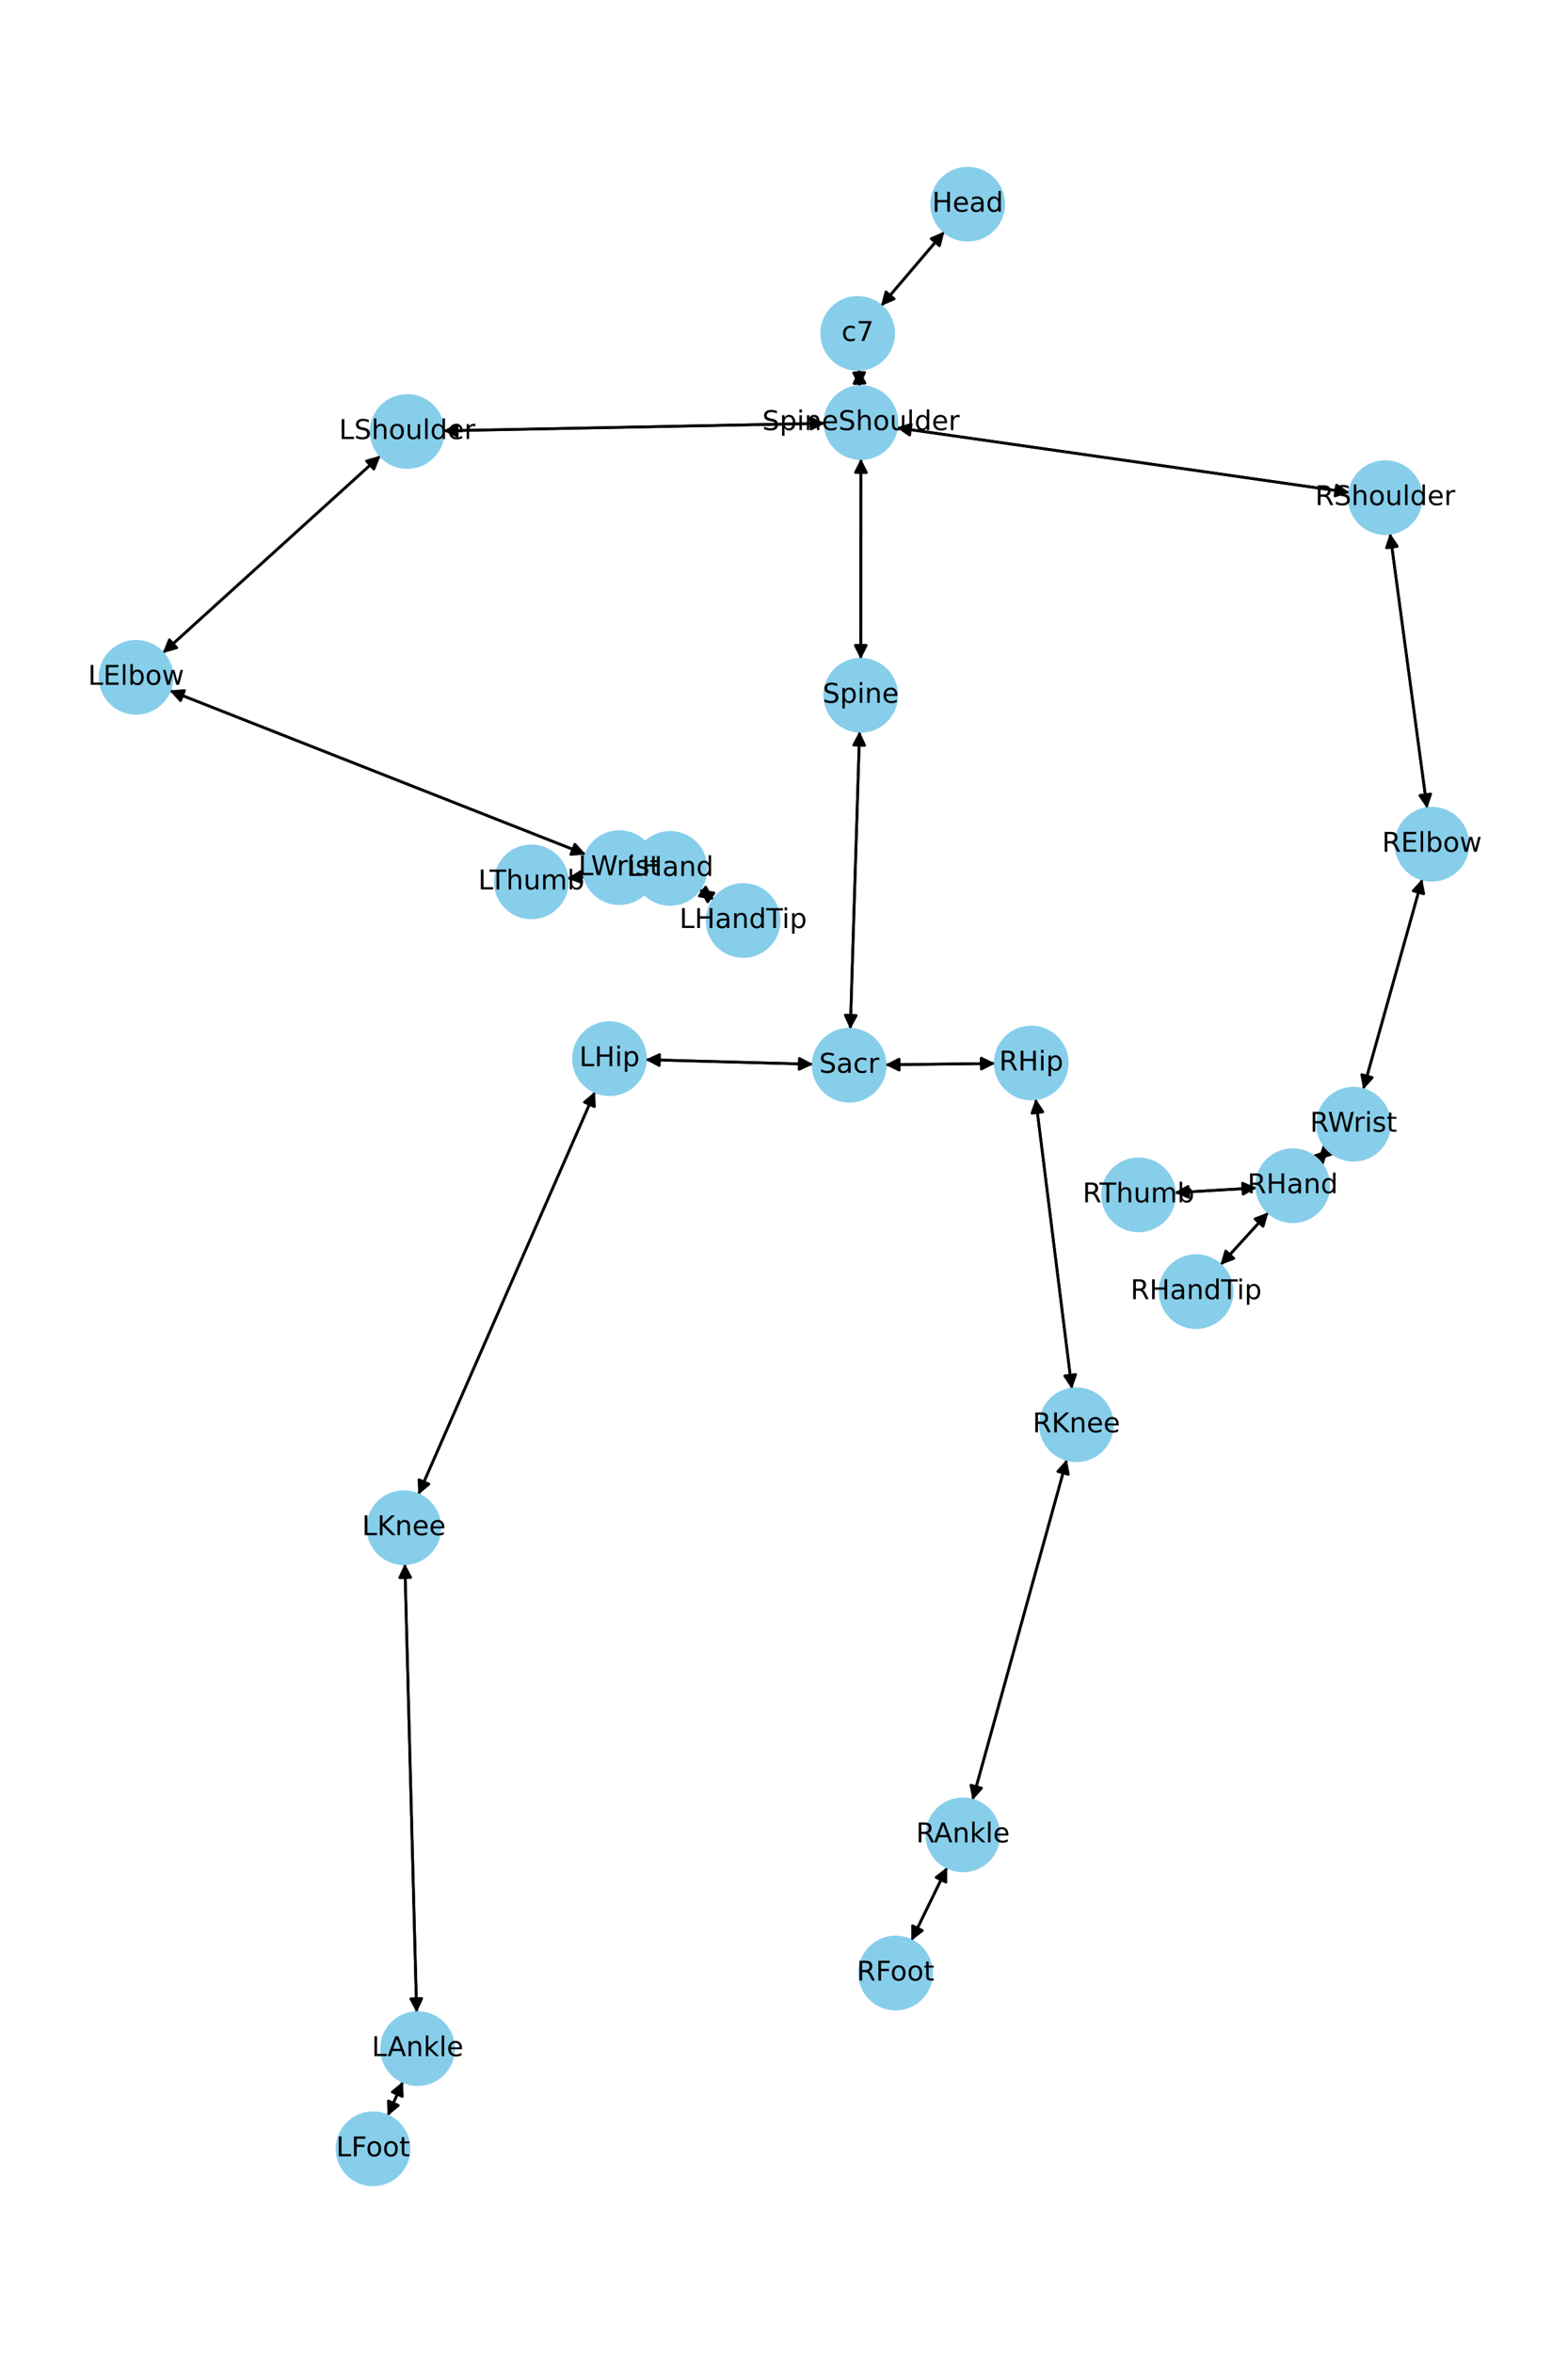 <?xml version="1.0" encoding="utf-8" standalone="no"?>
<!DOCTYPE svg PUBLIC "-//W3C//DTD SVG 1.1//EN"
  "http://www.w3.org/Graphics/SVG/1.1/DTD/svg11.dtd">
<!-- Created with matplotlib (https://matplotlib.org/) -->
<svg height="864pt" version="1.1" viewBox="0 0 576 864" width="576pt" xmlns="http://www.w3.org/2000/svg" xmlns:xlink="http://www.w3.org/1999/xlink">
 <defs>
  <style type="text/css">*{stroke-linecap:butt;stroke-linejoin:round;}</style>
 </defs>
 <g id="figure_1">
  <g id="patch_1">
   <path d="M 0 864 
L 576 864 
L 576 0 
L 0 0 
z
" style="fill:#ffffff;"/>
  </g>
  <g id="axes_1">
   <g id="patch_2">
    <path clip-path="url(#p729b92e96b)" d="M 346.907 85.045 
Q 335.275 98.702 324.367 111.508 
" style="fill:none;stroke:#000000;stroke-linecap:round;"/>
    <path clip-path="url(#p729b92e96b)" d="M 328.484 109.759 
L 324.367 111.508 
L 325.439 107.166 
L 328.484 109.759 
z
" style="stroke:#000000;stroke-linecap:round;"/>
   </g>
   <g id="patch_3">
    <path clip-path="url(#p729b92e96b)" d="M 315.555 135.646 
Q 315.672 138.8 315.747 140.836 
" style="fill:none;stroke:#000000;stroke-linecap:round;"/>
    <path clip-path="url(#p729b92e96b)" d="M 317.598 136.765 
L 315.747 140.836 
L 313.6 136.913 
L 317.598 136.765 
z
" style="stroke:#000000;stroke-linecap:round;"/>
   </g>
   <g id="patch_4">
    <path clip-path="url(#p729b92e96b)" d="M 323.644 112.357 
Q 335.276 98.701 346.184 85.895 
" style="fill:none;stroke:#000000;stroke-linecap:round;"/>
    <path clip-path="url(#p729b92e96b)" d="M 342.067 87.643 
L 346.184 85.895 
L 345.113 90.237 
L 342.067 87.643 
z
" style="stroke:#000000;stroke-linecap:round;"/>
   </g>
   <g id="patch_5">
    <path clip-path="url(#p729b92e96b)" d="M 316.264 168.401 
Q 316.228 205.235 316.193 240.951 
" style="fill:none;stroke:#000000;stroke-linecap:round;"/>
    <path clip-path="url(#p729b92e96b)" d="M 318.197 236.953 
L 316.193 240.951 
L 314.197 236.949 
L 318.197 236.953 
z
" style="stroke:#000000;stroke-linecap:round;"/>
   </g>
   <g id="patch_6">
    <path clip-path="url(#p729b92e96b)" d="M 303.053 155.433 
Q 232.93 156.81 163.924 158.166 
" style="fill:none;stroke:#000000;stroke-linecap:round;"/>
    <path clip-path="url(#p729b92e96b)" d="M 167.962 160.087 
L 163.924 158.166 
L 167.884 156.087 
L 167.962 160.087 
z
" style="stroke:#000000;stroke-linecap:round;"/>
   </g>
   <g id="patch_7">
    <path clip-path="url(#p729b92e96b)" d="M 329.375 157.047 
Q 412.57 168.948 494.66 180.69 
" style="fill:none;stroke:#000000;stroke-linecap:round;"/>
    <path clip-path="url(#p729b92e96b)" d="M 490.983 178.144 
L 494.66 180.69 
L 490.417 182.104 
L 490.983 178.144 
z
" style="stroke:#000000;stroke-linecap:round;"/>
   </g>
   <g id="patch_8">
    <path clip-path="url(#p729b92e96b)" d="M 315.788 141.954 
Q 315.672 138.801 315.596 136.764 
" style="fill:none;stroke:#000000;stroke-linecap:round;"/>
    <path clip-path="url(#p729b92e96b)" d="M 313.746 140.836 
L 315.596 136.764 
L 317.743 140.688 
L 313.746 140.836 
z
" style="stroke:#000000;stroke-linecap:round;"/>
   </g>
   <g id="patch_9">
    <path clip-path="url(#p729b92e96b)" d="M 315.767 268.521 
Q 314.065 323.225 312.398 376.812 
" style="fill:none;stroke:#000000;stroke-linecap:round;"/>
    <path clip-path="url(#p729b92e96b)" d="M 314.521 372.877 
L 312.398 376.812 
L 310.523 372.752 
L 314.521 372.877 
z
" style="stroke:#000000;stroke-linecap:round;"/>
   </g>
   <g id="patch_10">
    <path clip-path="url(#p729b92e96b)" d="M 316.192 242.072 
Q 316.228 205.238 316.263 169.522 
" style="fill:none;stroke:#000000;stroke-linecap:round;"/>
    <path clip-path="url(#p729b92e96b)" d="M 314.259 173.52 
L 316.263 169.522 
L 318.259 173.524 
L 314.259 173.52 
z
" style="stroke:#000000;stroke-linecap:round;"/>
   </g>
   <g id="patch_11">
    <path clip-path="url(#p729b92e96b)" d="M 298.727 390.789 
Q 267.92 389.943 238.231 389.128 
" style="fill:none;stroke:#000000;stroke-linecap:round;"/>
    <path clip-path="url(#p729b92e96b)" d="M 242.175 391.237 
L 238.231 389.128 
L 242.285 387.238 
L 242.175 391.237 
z
" style="stroke:#000000;stroke-linecap:round;"/>
   </g>
   <g id="patch_12">
    <path clip-path="url(#p729b92e96b)" d="M 325.179 390.987 
Q 345.383 390.736 364.47 390.499 
" style="fill:none;stroke:#000000;stroke-linecap:round;"/>
    <path clip-path="url(#p729b92e96b)" d="M 360.446 388.549 
L 364.47 390.499 
L 360.495 392.549 
L 360.446 388.549 
z
" style="stroke:#000000;stroke-linecap:round;"/>
   </g>
   <g id="patch_13">
    <path clip-path="url(#p729b92e96b)" d="M 312.363 377.931 
Q 314.065 323.226 315.733 269.639 
" style="fill:none;stroke:#000000;stroke-linecap:round;"/>
    <path clip-path="url(#p729b92e96b)" d="M 313.609 273.575 
L 315.733 269.639 
L 317.607 273.699 
L 313.609 273.575 
z
" style="stroke:#000000;stroke-linecap:round;"/>
   </g>
   <g id="patch_14">
    <path clip-path="url(#p729b92e96b)" d="M 139.782 167.33 
Q 99.784 203.573 60.614 239.065 
" style="fill:none;stroke:#000000;stroke-linecap:round;"/>
    <path clip-path="url(#p729b92e96b)" d="M 64.922 237.861 
L 60.614 239.065 
L 62.236 234.897 
L 64.922 237.861 
z
" style="stroke:#000000;stroke-linecap:round;"/>
   </g>
   <g id="patch_15">
    <path clip-path="url(#p729b92e96b)" d="M 162.808 158.188 
Q 232.932 156.81 301.938 155.455 
" style="fill:none;stroke:#000000;stroke-linecap:round;"/>
    <path clip-path="url(#p729b92e96b)" d="M 297.899 153.534 
L 301.938 155.455 
L 297.978 157.533 
L 297.899 153.534 
z
" style="stroke:#000000;stroke-linecap:round;"/>
   </g>
   <g id="patch_16">
    <path clip-path="url(#p729b92e96b)" d="M 62.29 253.543 
Q 138.746 283.645 214.162 313.337 
" style="fill:none;stroke:#000000;stroke-linecap:round;"/>
    <path clip-path="url(#p729b92e96b)" d="M 211.173 310.011 
L 214.162 313.337 
L 209.708 313.733 
L 211.173 310.011 
z
" style="stroke:#000000;stroke-linecap:round;"/>
   </g>
   <g id="patch_17">
    <path clip-path="url(#p729b92e96b)" d="M 59.786 239.815 
Q 99.784 203.572 138.953 168.08 
" style="fill:none;stroke:#000000;stroke-linecap:round;"/>
    <path clip-path="url(#p729b92e96b)" d="M 134.646 169.284 
L 138.953 168.08 
L 137.332 172.248 
L 134.646 169.284 
z
" style="stroke:#000000;stroke-linecap:round;"/>
   </g>
   <g id="patch_18">
    <path clip-path="url(#p729b92e96b)" d="M 240.742 318.788 
Q 243.454 318.828 245.048 318.851 
" style="fill:none;stroke:#000000;stroke-linecap:round;"/>
    <path clip-path="url(#p729b92e96b)" d="M 241.078 316.793 
L 245.048 318.851 
L 241.019 320.792 
L 241.078 316.793 
z
" style="stroke:#000000;stroke-linecap:round;"/>
   </g>
   <g id="patch_19">
    <path clip-path="url(#p729b92e96b)" d="M 215.207 313.748 
Q 138.75 283.646 63.334 253.954 
" style="fill:none;stroke:#000000;stroke-linecap:round;"/>
    <path clip-path="url(#p729b92e96b)" d="M 66.324 257.28 
L 63.334 253.954 
L 67.789 253.558 
L 66.324 257.28 
z
" style="stroke:#000000;stroke-linecap:round;"/>
   </g>
   <g id="patch_20">
    <path clip-path="url(#p729b92e96b)" d="M 256.939 326.551 
Q 259.584 328.436 261.318 329.673 
" style="fill:none;stroke:#000000;stroke-linecap:round;"/>
    <path clip-path="url(#p729b92e96b)" d="M 259.223 325.722 
L 261.318 329.673 
L 256.9 328.979 
L 259.223 325.722 
z
" style="stroke:#000000;stroke-linecap:round;"/>
   </g>
   <g id="patch_21">
    <path clip-path="url(#p729b92e96b)" d="M 233 320.147 
Q 220.676 321.344 209.465 322.433 
" style="fill:none;stroke:#000000;stroke-linecap:round;"/>
    <path clip-path="url(#p729b92e96b)" d="M 213.639 324.037 
L 209.465 322.433 
L 213.253 320.056 
L 213.639 324.037 
z
" style="stroke:#000000;stroke-linecap:round;"/>
   </g>
   <g id="patch_22">
    <path clip-path="url(#p729b92e96b)" d="M 232.937 318.673 
Q 230.225 318.634 228.631 318.61 
" style="fill:none;stroke:#000000;stroke-linecap:round;"/>
    <path clip-path="url(#p729b92e96b)" d="M 232.601 320.669 
L 228.631 318.61 
L 232.66 316.669 
L 232.601 320.669 
z
" style="stroke:#000000;stroke-linecap:round;"/>
   </g>
   <g id="patch_23">
    <path clip-path="url(#p729b92e96b)" d="M 510.627 195.83 
Q 517.438 246.357 524.1 295.777 
" style="fill:none;stroke:#000000;stroke-linecap:round;"/>
    <path clip-path="url(#p729b92e96b)" d="M 525.548 291.545 
L 524.1 295.777 
L 521.583 292.08 
L 525.548 291.545 
z
" style="stroke:#000000;stroke-linecap:round;"/>
   </g>
   <g id="patch_24">
    <path clip-path="url(#p729b92e96b)" d="M 495.763 180.848 
Q 412.567 168.947 330.478 157.205 
" style="fill:none;stroke:#000000;stroke-linecap:round;"/>
    <path clip-path="url(#p729b92e96b)" d="M 334.154 159.751 
L 330.478 157.205 
L 334.721 155.791 
L 334.154 159.751 
z
" style="stroke:#000000;stroke-linecap:round;"/>
   </g>
   <g id="patch_25">
    <path clip-path="url(#p729b92e96b)" d="M 522.448 322.736 
Q 511.617 361.399 501.089 398.985 
" style="fill:none;stroke:#000000;stroke-linecap:round;"/>
    <path clip-path="url(#p729b92e96b)" d="M 504.093 395.672 
L 501.089 398.985 
L 500.242 394.593 
L 504.093 395.672 
z
" style="stroke:#000000;stroke-linecap:round;"/>
   </g>
   <g id="patch_26">
    <path clip-path="url(#p729b92e96b)" d="M 524.249 296.886 
Q 517.438 246.359 510.777 196.94 
" style="fill:none;stroke:#000000;stroke-linecap:round;"/>
    <path clip-path="url(#p729b92e96b)" d="M 509.329 201.171 
L 510.777 196.94 
L 513.293 200.637 
L 509.329 201.171 
z
" style="stroke:#000000;stroke-linecap:round;"/>
   </g>
   <g id="patch_27">
    <path clip-path="url(#p729b92e96b)" d="M 487.911 422.206 
Q 486.04 424.097 484.955 425.193 
" style="fill:none;stroke:#000000;stroke-linecap:round;"/>
    <path clip-path="url(#p729b92e96b)" d="M 489.19 423.757 
L 484.955 425.193 
L 486.347 420.944 
L 489.19 423.757 
z
" style="stroke:#000000;stroke-linecap:round;"/>
   </g>
   <g id="patch_28">
    <path clip-path="url(#p729b92e96b)" d="M 500.787 400.06 
Q 511.618 361.397 522.146 323.811 
" style="fill:none;stroke:#000000;stroke-linecap:round;"/>
    <path clip-path="url(#p729b92e96b)" d="M 519.142 327.123 
L 522.146 323.811 
L 522.993 328.202 
L 519.142 327.123 
z
" style="stroke:#000000;stroke-linecap:round;"/>
   </g>
   <g id="patch_29">
    <path clip-path="url(#p729b92e96b)" d="M 465.947 445.165 
Q 457.128 454.831 449.063 463.671 
" style="fill:none;stroke:#000000;stroke-linecap:round;"/>
    <path clip-path="url(#p729b92e96b)" d="M 453.237 462.064 
L 449.063 463.671 
L 450.282 459.368 
L 453.237 462.064 
z
" style="stroke:#000000;stroke-linecap:round;"/>
   </g>
   <g id="patch_30">
    <path clip-path="url(#p729b92e96b)" d="M 461.66 436.17 
Q 446.553 437.063 432.563 437.89 
" style="fill:none;stroke:#000000;stroke-linecap:round;"/>
    <path clip-path="url(#p729b92e96b)" d="M 436.674 439.651 
L 432.563 437.89 
L 436.438 435.658 
L 436.674 439.651 
z
" style="stroke:#000000;stroke-linecap:round;"/>
   </g>
   <g id="patch_31">
    <path clip-path="url(#p729b92e96b)" d="M 484.172 425.984 
Q 486.044 424.093 487.128 422.997 
" style="fill:none;stroke:#000000;stroke-linecap:round;"/>
    <path clip-path="url(#p729b92e96b)" d="M 482.893 424.433 
L 487.128 422.997 
L 485.737 427.247 
L 482.893 424.433 
z
" style="stroke:#000000;stroke-linecap:round;"/>
   </g>
   <g id="patch_32">
    <path clip-path="url(#p729b92e96b)" d="M 218.577 400.851 
Q 186.129 474.841 154.131 547.807 
" style="fill:none;stroke:#000000;stroke-linecap:round;"/>
    <path clip-path="url(#p729b92e96b)" d="M 157.569 544.947 
L 154.131 547.807 
L 153.906 543.34 
L 157.569 544.947 
z
" style="stroke:#000000;stroke-linecap:round;"/>
   </g>
   <g id="patch_33">
    <path clip-path="url(#p729b92e96b)" d="M 237.115 389.097 
Q 267.922 389.943 297.611 390.758 
" style="fill:none;stroke:#000000;stroke-linecap:round;"/>
    <path clip-path="url(#p729b92e96b)" d="M 293.667 388.649 
L 297.611 390.758 
L 293.557 392.648 
L 293.667 388.649 
z
" style="stroke:#000000;stroke-linecap:round;"/>
   </g>
   <g id="patch_34">
    <path clip-path="url(#p729b92e96b)" d="M 148.718 574.169 
Q 150.886 656.586 153.025 737.886 
" style="fill:none;stroke:#000000;stroke-linecap:round;"/>
    <path clip-path="url(#p729b92e96b)" d="M 154.92 733.835 
L 153.025 737.886 
L 150.921 733.94 
L 154.92 733.835 
z
" style="stroke:#000000;stroke-linecap:round;"/>
   </g>
   <g id="patch_35">
    <path clip-path="url(#p729b92e96b)" d="M 153.683 548.828 
Q 186.131 474.838 218.129 401.872 
" style="fill:none;stroke:#000000;stroke-linecap:round;"/>
    <path clip-path="url(#p729b92e96b)" d="M 214.691 404.732 
L 218.129 401.872 
L 218.354 406.339 
L 214.691 404.732 
z
" style="stroke:#000000;stroke-linecap:round;"/>
   </g>
   <g id="patch_36">
    <path clip-path="url(#p729b92e96b)" d="M 148.026 764.315 
Q 145.218 770.626 142.865 775.917 
" style="fill:none;stroke:#000000;stroke-linecap:round;"/>
    <path clip-path="url(#p729b92e96b)" d="M 146.318 773.075 
L 142.865 775.917 
L 142.663 771.449 
L 146.318 773.075 
z
" style="stroke:#000000;stroke-linecap:round;"/>
   </g>
   <g id="patch_37">
    <path clip-path="url(#p729b92e96b)" d="M 153.055 739.002 
Q 150.886 656.585 148.747 575.286 
" style="fill:none;stroke:#000000;stroke-linecap:round;"/>
    <path clip-path="url(#p729b92e96b)" d="M 146.853 579.337 
L 148.747 575.286 
L 150.852 579.232 
L 146.853 579.337 
z
" style="stroke:#000000;stroke-linecap:round;"/>
   </g>
   <g id="patch_38">
    <path clip-path="url(#p729b92e96b)" d="M 142.411 776.937 
Q 145.219 770.625 147.572 765.335 
" style="fill:none;stroke:#000000;stroke-linecap:round;"/>
    <path clip-path="url(#p729b92e96b)" d="M 144.119 768.177 
L 147.572 765.335 
L 147.774 769.803 
L 144.119 768.177 
z
" style="stroke:#000000;stroke-linecap:round;"/>
   </g>
   <g id="patch_39">
    <path clip-path="url(#p729b92e96b)" d="M 380.458 403.451 
Q 387.112 456.742 393.628 508.923 
" style="fill:none;stroke:#000000;stroke-linecap:round;"/>
    <path clip-path="url(#p729b92e96b)" d="M 395.117 504.706 
L 393.628 508.923 
L 391.148 505.202 
L 395.117 504.706 
z
" style="stroke:#000000;stroke-linecap:round;"/>
   </g>
   <g id="patch_40">
    <path clip-path="url(#p729b92e96b)" d="M 365.591 390.485 
Q 345.386 390.736 326.299 390.974 
" style="fill:none;stroke:#000000;stroke-linecap:round;"/>
    <path clip-path="url(#p729b92e96b)" d="M 330.324 392.924 
L 326.299 390.974 
L 330.274 388.924 
L 330.324 392.924 
z
" style="stroke:#000000;stroke-linecap:round;"/>
   </g>
   <g id="patch_41">
    <path clip-path="url(#p729b92e96b)" d="M 391.876 535.91 
Q 374.565 598.451 357.553 659.915 
" style="fill:none;stroke:#000000;stroke-linecap:round;"/>
    <path clip-path="url(#p729b92e96b)" d="M 360.547 656.593 
L 357.553 659.915 
L 356.692 655.526 
L 360.547 656.593 
z
" style="stroke:#000000;stroke-linecap:round;"/>
   </g>
   <g id="patch_42">
    <path clip-path="url(#p729b92e96b)" d="M 393.766 510.028 
Q 387.111 456.737 380.596 404.556 
" style="fill:none;stroke:#000000;stroke-linecap:round;"/>
    <path clip-path="url(#p729b92e96b)" d="M 379.107 408.773 
L 380.596 404.556 
L 383.076 408.277 
L 379.107 408.773 
z
" style="stroke:#000000;stroke-linecap:round;"/>
   </g>
   <g id="patch_43">
    <path clip-path="url(#p729b92e96b)" d="M 347.929 685.632 
Q 341.357 699.113 335.275 711.589 
" style="fill:none;stroke:#000000;stroke-linecap:round;"/>
    <path clip-path="url(#p729b92e96b)" d="M 338.825 708.87 
L 335.275 711.589 
L 335.23 707.117 
L 338.825 708.87 
z
" style="stroke:#000000;stroke-linecap:round;"/>
   </g>
   <g id="patch_44">
    <path clip-path="url(#p729b92e96b)" d="M 357.255 660.989 
Q 374.566 598.448 391.578 536.985 
" style="fill:none;stroke:#000000;stroke-linecap:round;"/>
    <path clip-path="url(#p729b92e96b)" d="M 388.584 540.306 
L 391.578 536.985 
L 392.439 541.373 
L 388.584 540.306 
z
" style="stroke:#000000;stroke-linecap:round;"/>
   </g>
   <g id="patch_45">
    <path clip-path="url(#p729b92e96b)" d="M 334.784 712.597 
Q 341.356 699.116 347.438 686.64 
" style="fill:none;stroke:#000000;stroke-linecap:round;"/>
    <path clip-path="url(#p729b92e96b)" d="M 343.887 689.359 
L 347.438 686.64 
L 347.483 691.112 
L 343.887 689.359 
z
" style="stroke:#000000;stroke-linecap:round;"/>
   </g>
   <g id="patch_46">
    <path clip-path="url(#p729b92e96b)" d="M 262.226 330.321 
Q 259.581 328.435 257.847 327.198 
" style="fill:none;stroke:#000000;stroke-linecap:round;"/>
    <path clip-path="url(#p729b92e96b)" d="M 259.943 331.149 
L 257.847 327.198 
L 262.265 327.892 
L 259.943 331.149 
z
" style="stroke:#000000;stroke-linecap:round;"/>
   </g>
   <g id="patch_47">
    <path clip-path="url(#p729b92e96b)" d="M 208.347 322.542 
Q 220.671 321.344 231.882 320.255 
" style="fill:none;stroke:#000000;stroke-linecap:round;"/>
    <path clip-path="url(#p729b92e96b)" d="M 227.708 318.651 
L 231.882 320.255 
L 228.094 322.633 
L 227.708 318.651 
z
" style="stroke:#000000;stroke-linecap:round;"/>
   </g>
   <g id="patch_48">
    <path clip-path="url(#p729b92e96b)" d="M 448.31 464.497 
Q 457.129 454.83 465.194 445.99 
" style="fill:none;stroke:#000000;stroke-linecap:round;"/>
    <path clip-path="url(#p729b92e96b)" d="M 461.021 447.597 
L 465.194 445.99 
L 463.976 450.293 
L 461.021 447.597 
z
" style="stroke:#000000;stroke-linecap:round;"/>
   </g>
   <g id="patch_49">
    <path clip-path="url(#p729b92e96b)" d="M 431.448 437.956 
Q 446.554 437.063 460.544 436.236 
" style="fill:none;stroke:#000000;stroke-linecap:round;"/>
    <path clip-path="url(#p729b92e96b)" d="M 456.433 434.476 
L 460.544 436.236 
L 456.669 438.469 
L 456.433 434.476 
z
" style="stroke:#000000;stroke-linecap:round;"/>
   </g>
   <g id="PathCollection_1">
    <defs>
     <path d="M 0 13.229 
C 3.508 13.229 6.873 11.835 9.354 9.354 
C 11.835 6.873 13.229 3.508 13.229 0 
C 13.229 -3.508 11.835 -6.873 9.354 -9.354 
C 6.873 -11.835 3.508 -13.229 0 -13.229 
C -3.508 -13.229 -6.873 -11.835 -9.354 -9.354 
C -11.835 -6.873 -13.229 -3.508 -13.229 0 
C -13.229 3.508 -11.835 6.873 -9.354 9.354 
C -6.873 11.835 -3.508 13.229 0 13.229 
z
" id="mcfd69605b1" style="stroke:#87ceeb;"/>
    </defs>
    <g clip-path="url(#p729b92e96b)">
     <use style="fill:#87ceeb;stroke:#87ceeb;" x="355.485" xlink:href="#mcfd69605b1" y="74.975"/>
     <use style="fill:#87ceeb;stroke:#87ceeb;" x="315.066" xlink:href="#mcfd69605b1" y="122.427"/>
     <use style="fill:#87ceeb;stroke:#87ceeb;" x="316.277" xlink:href="#mcfd69605b1" y="155.173"/>
     <use style="fill:#87ceeb;stroke:#87ceeb;" x="316.179" xlink:href="#mcfd69605b1" y="255.3"/>
     <use style="fill:#87ceeb;stroke:#87ceeb;" x="311.952" xlink:href="#mcfd69605b1" y="391.152"/>
     <use style="fill:#87ceeb;stroke:#87ceeb;" x="149.584" xlink:href="#mcfd69605b1" y="158.447"/>
     <use style="fill:#87ceeb;stroke:#87ceeb;" x="49.983" xlink:href="#mcfd69605b1" y="248.698"/>
     <use style="fill:#87ceeb;stroke:#87ceeb;" x="227.513" xlink:href="#mcfd69605b1" y="318.594"/>
     <use style="fill:#87ceeb;stroke:#87ceeb;" x="246.166" xlink:href="#mcfd69605b1" y="318.868"/>
     <use style="fill:#87ceeb;stroke:#87ceeb;" x="508.86" xlink:href="#mcfd69605b1" y="182.722"/>
     <use style="fill:#87ceeb;stroke:#87ceeb;" x="526.017" xlink:href="#mcfd69605b1" y="309.995"/>
     <use style="fill:#87ceeb;stroke:#87ceeb;" x="497.218" xlink:href="#mcfd69605b1" y="412.801"/>
     <use style="fill:#87ceeb;stroke:#87ceeb;" x="474.865" xlink:href="#mcfd69605b1" y="435.39"/>
     <use style="fill:#87ceeb;stroke:#87ceeb;" x="223.89" xlink:href="#mcfd69605b1" y="388.734"/>
     <use style="fill:#87ceeb;stroke:#87ceeb;" x="148.37" xlink:href="#mcfd69605b1" y="560.945"/>
     <use style="fill:#87ceeb;stroke:#87ceeb;" x="153.403" xlink:href="#mcfd69605b1" y="752.227"/>
     <use style="fill:#87ceeb;stroke:#87ceeb;" x="137.034" xlink:href="#mcfd69605b1" y="789.025"/>
     <use style="fill:#87ceeb;stroke:#87ceeb;" x="378.818" xlink:href="#mcfd69605b1" y="390.321"/>
     <use style="fill:#87ceeb;stroke:#87ceeb;" x="395.405" xlink:href="#mcfd69605b1" y="523.158"/>
     <use style="fill:#87ceeb;stroke:#87ceeb;" x="353.726" xlink:href="#mcfd69605b1" y="673.742"/>
     <use style="fill:#87ceeb;stroke:#87ceeb;" x="328.987" xlink:href="#mcfd69605b1" y="724.488"/>
     <use style="fill:#87ceeb;stroke:#87ceeb;" x="272.999" xlink:href="#mcfd69605b1" y="338.003"/>
     <use style="fill:#87ceeb;stroke:#87ceeb;" x="195.181" xlink:href="#mcfd69605b1" y="323.821"/>
     <use style="fill:#87ceeb;stroke:#87ceeb;" x="439.392" xlink:href="#mcfd69605b1" y="474.272"/>
     <use style="fill:#87ceeb;stroke:#87ceeb;" x="418.242" xlink:href="#mcfd69605b1" y="438.737"/>
    </g>
   </g>
   <g id="text_1">
    <g clip-path="url(#p729b92e96b)">
     <!-- Head -->
     <g transform="translate(342.41 77.735)scale(0.1 -0.1)">
      <defs>
       <path d="M 9.812 72.906 
L 19.672 72.906 
L 19.672 43.016 
L 55.516 43.016 
L 55.516 72.906 
L 65.375 72.906 
L 65.375 0 
L 55.516 0 
L 55.516 34.719 
L 19.672 34.719 
L 19.672 0 
L 9.812 0 
z
" id="DejaVuSans-72"/>
       <path d="M 56.203 29.594 
L 56.203 25.203 
L 14.891 25.203 
Q 15.484 15.922 20.484 11.062 
Q 25.484 6.203 34.422 6.203 
Q 39.594 6.203 44.453 7.469 
Q 49.312 8.734 54.109 11.281 
L 54.109 2.781 
Q 49.266 0.734 44.188 -0.344 
Q 39.109 -1.422 33.891 -1.422 
Q 20.797 -1.422 13.156 6.188 
Q 5.516 13.812 5.516 26.812 
Q 5.516 40.234 12.766 48.109 
Q 20.016 56 32.328 56 
Q 43.359 56 49.781 48.891 
Q 56.203 41.797 56.203 29.594 
z
M 47.219 32.234 
Q 47.125 39.594 43.094 43.984 
Q 39.062 48.391 32.422 48.391 
Q 24.906 48.391 20.391 44.141 
Q 15.875 39.891 15.188 32.172 
z
" id="DejaVuSans-101"/>
       <path d="M 34.281 27.484 
Q 23.391 27.484 19.188 25 
Q 14.984 22.516 14.984 16.5 
Q 14.984 11.719 18.141 8.906 
Q 21.297 6.109 26.703 6.109 
Q 34.188 6.109 38.703 11.406 
Q 43.219 16.703 43.219 25.484 
L 43.219 27.484 
z
M 52.203 31.203 
L 52.203 0 
L 43.219 0 
L 43.219 8.297 
Q 40.141 3.328 35.547 0.953 
Q 30.953 -1.422 24.312 -1.422 
Q 15.922 -1.422 10.953 3.297 
Q 6 8.016 6 15.922 
Q 6 25.141 12.172 29.828 
Q 18.359 34.516 30.609 34.516 
L 43.219 34.516 
L 43.219 35.406 
Q 43.219 41.609 39.141 45 
Q 35.062 48.391 27.688 48.391 
Q 23 48.391 18.547 47.266 
Q 14.109 46.141 10.016 43.891 
L 10.016 52.203 
Q 14.938 54.109 19.578 55.047 
Q 24.219 56 28.609 56 
Q 40.484 56 46.344 49.844 
Q 52.203 43.703 52.203 31.203 
z
" id="DejaVuSans-97"/>
       <path d="M 45.406 46.391 
L 45.406 75.984 
L 54.391 75.984 
L 54.391 0 
L 45.406 0 
L 45.406 8.203 
Q 42.578 3.328 38.25 0.953 
Q 33.938 -1.422 27.875 -1.422 
Q 17.969 -1.422 11.734 6.484 
Q 5.516 14.406 5.516 27.297 
Q 5.516 40.188 11.734 48.094 
Q 17.969 56 27.875 56 
Q 33.938 56 38.25 53.625 
Q 42.578 51.266 45.406 46.391 
z
M 14.797 27.297 
Q 14.797 17.391 18.875 11.75 
Q 22.953 6.109 30.078 6.109 
Q 37.203 6.109 41.297 11.75 
Q 45.406 17.391 45.406 27.297 
Q 45.406 37.203 41.297 42.844 
Q 37.203 48.484 30.078 48.484 
Q 22.953 48.484 18.875 42.844 
Q 14.797 37.203 14.797 27.297 
z
" id="DejaVuSans-100"/>
      </defs>
      <use xlink:href="#DejaVuSans-72"/>
      <use x="75.195" xlink:href="#DejaVuSans-101"/>
      <use x="136.719" xlink:href="#DejaVuSans-97"/>
      <use x="197.998" xlink:href="#DejaVuSans-100"/>
     </g>
    </g>
   </g>
   <g id="text_2">
    <g clip-path="url(#p729b92e96b)">
     <!-- c7 -->
     <g transform="translate(309.136 125.187)scale(0.1 -0.1)">
      <defs>
       <path d="M 48.781 52.594 
L 48.781 44.188 
Q 44.969 46.297 41.141 47.344 
Q 37.312 48.391 33.406 48.391 
Q 24.656 48.391 19.812 42.844 
Q 14.984 37.312 14.984 27.297 
Q 14.984 17.281 19.812 11.734 
Q 24.656 6.203 33.406 6.203 
Q 37.312 6.203 41.141 7.25 
Q 44.969 8.297 48.781 10.406 
L 48.781 2.094 
Q 45.016 0.344 40.984 -0.531 
Q 36.969 -1.422 32.422 -1.422 
Q 20.062 -1.422 12.781 6.344 
Q 5.516 14.109 5.516 27.297 
Q 5.516 40.672 12.859 48.328 
Q 20.219 56 33.016 56 
Q 37.156 56 41.109 55.141 
Q 45.062 54.297 48.781 52.594 
z
" id="DejaVuSans-99"/>
       <path d="M 8.203 72.906 
L 55.078 72.906 
L 55.078 68.703 
L 28.609 0 
L 18.312 0 
L 43.219 64.594 
L 8.203 64.594 
z
" id="DejaVuSans-55"/>
      </defs>
      <use xlink:href="#DejaVuSans-99"/>
      <use x="54.98" xlink:href="#DejaVuSans-55"/>
     </g>
    </g>
   </g>
   <g id="text_3">
    <g clip-path="url(#p729b92e96b)">
     <!-- SpineShoulder -->
     <g transform="translate(280.028 157.933)scale(0.1 -0.1)">
      <defs>
       <path d="M 53.516 70.516 
L 53.516 60.891 
Q 47.906 63.578 42.922 64.891 
Q 37.938 66.219 33.297 66.219 
Q 25.25 66.219 20.875 63.094 
Q 16.5 59.969 16.5 54.203 
Q 16.5 49.359 19.406 46.891 
Q 22.312 44.438 30.422 42.922 
L 36.375 41.703 
Q 47.406 39.594 52.656 34.297 
Q 57.906 29 57.906 20.125 
Q 57.906 9.516 50.797 4.047 
Q 43.703 -1.422 29.984 -1.422 
Q 24.812 -1.422 18.969 -0.25 
Q 13.141 0.922 6.891 3.219 
L 6.891 13.375 
Q 12.891 10.016 18.656 8.297 
Q 24.422 6.594 29.984 6.594 
Q 38.422 6.594 43.016 9.906 
Q 47.609 13.234 47.609 19.391 
Q 47.609 24.75 44.312 27.781 
Q 41.016 30.812 33.5 32.328 
L 27.484 33.5 
Q 16.453 35.688 11.516 40.375 
Q 6.594 45.062 6.594 53.422 
Q 6.594 63.094 13.406 68.656 
Q 20.219 74.219 32.172 74.219 
Q 37.312 74.219 42.625 73.281 
Q 47.953 72.359 53.516 70.516 
z
" id="DejaVuSans-83"/>
       <path d="M 18.109 8.203 
L 18.109 -20.797 
L 9.078 -20.797 
L 9.078 54.688 
L 18.109 54.688 
L 18.109 46.391 
Q 20.953 51.266 25.266 53.625 
Q 29.594 56 35.594 56 
Q 45.562 56 51.781 48.094 
Q 58.016 40.188 58.016 27.297 
Q 58.016 14.406 51.781 6.484 
Q 45.562 -1.422 35.594 -1.422 
Q 29.594 -1.422 25.266 0.953 
Q 20.953 3.328 18.109 8.203 
z
M 48.688 27.297 
Q 48.688 37.203 44.609 42.844 
Q 40.531 48.484 33.406 48.484 
Q 26.266 48.484 22.188 42.844 
Q 18.109 37.203 18.109 27.297 
Q 18.109 17.391 22.188 11.75 
Q 26.266 6.109 33.406 6.109 
Q 40.531 6.109 44.609 11.75 
Q 48.688 17.391 48.688 27.297 
z
" id="DejaVuSans-112"/>
       <path d="M 9.422 54.688 
L 18.406 54.688 
L 18.406 0 
L 9.422 0 
z
M 9.422 75.984 
L 18.406 75.984 
L 18.406 64.594 
L 9.422 64.594 
z
" id="DejaVuSans-105"/>
       <path d="M 54.891 33.016 
L 54.891 0 
L 45.906 0 
L 45.906 32.719 
Q 45.906 40.484 42.875 44.328 
Q 39.844 48.188 33.797 48.188 
Q 26.516 48.188 22.312 43.547 
Q 18.109 38.922 18.109 30.906 
L 18.109 0 
L 9.078 0 
L 9.078 54.688 
L 18.109 54.688 
L 18.109 46.188 
Q 21.344 51.125 25.703 53.562 
Q 30.078 56 35.797 56 
Q 45.219 56 50.047 50.172 
Q 54.891 44.344 54.891 33.016 
z
" id="DejaVuSans-110"/>
       <path d="M 54.891 33.016 
L 54.891 0 
L 45.906 0 
L 45.906 32.719 
Q 45.906 40.484 42.875 44.328 
Q 39.844 48.188 33.797 48.188 
Q 26.516 48.188 22.312 43.547 
Q 18.109 38.922 18.109 30.906 
L 18.109 0 
L 9.078 0 
L 9.078 75.984 
L 18.109 75.984 
L 18.109 46.188 
Q 21.344 51.125 25.703 53.562 
Q 30.078 56 35.797 56 
Q 45.219 56 50.047 50.172 
Q 54.891 44.344 54.891 33.016 
z
" id="DejaVuSans-104"/>
       <path d="M 30.609 48.391 
Q 23.391 48.391 19.188 42.75 
Q 14.984 37.109 14.984 27.297 
Q 14.984 17.484 19.156 11.844 
Q 23.344 6.203 30.609 6.203 
Q 37.797 6.203 41.984 11.859 
Q 46.188 17.531 46.188 27.297 
Q 46.188 37.016 41.984 42.703 
Q 37.797 48.391 30.609 48.391 
z
M 30.609 56 
Q 42.328 56 49.016 48.375 
Q 55.719 40.766 55.719 27.297 
Q 55.719 13.875 49.016 6.219 
Q 42.328 -1.422 30.609 -1.422 
Q 18.844 -1.422 12.172 6.219 
Q 5.516 13.875 5.516 27.297 
Q 5.516 40.766 12.172 48.375 
Q 18.844 56 30.609 56 
z
" id="DejaVuSans-111"/>
       <path d="M 8.5 21.578 
L 8.5 54.688 
L 17.484 54.688 
L 17.484 21.922 
Q 17.484 14.156 20.5 10.266 
Q 23.531 6.391 29.594 6.391 
Q 36.859 6.391 41.078 11.031 
Q 45.312 15.672 45.312 23.688 
L 45.312 54.688 
L 54.297 54.688 
L 54.297 0 
L 45.312 0 
L 45.312 8.406 
Q 42.047 3.422 37.719 1 
Q 33.406 -1.422 27.688 -1.422 
Q 18.266 -1.422 13.375 4.438 
Q 8.5 10.297 8.5 21.578 
z
M 31.109 56 
z
" id="DejaVuSans-117"/>
       <path d="M 9.422 75.984 
L 18.406 75.984 
L 18.406 0 
L 9.422 0 
z
" id="DejaVuSans-108"/>
       <path d="M 41.109 46.297 
Q 39.594 47.172 37.812 47.578 
Q 36.031 48 33.891 48 
Q 26.266 48 22.188 43.047 
Q 18.109 38.094 18.109 28.812 
L 18.109 0 
L 9.078 0 
L 9.078 54.688 
L 18.109 54.688 
L 18.109 46.188 
Q 20.953 51.172 25.484 53.578 
Q 30.031 56 36.531 56 
Q 37.453 56 38.578 55.875 
Q 39.703 55.766 41.062 55.516 
z
" id="DejaVuSans-114"/>
      </defs>
      <use xlink:href="#DejaVuSans-83"/>
      <use x="63.477" xlink:href="#DejaVuSans-112"/>
      <use x="126.953" xlink:href="#DejaVuSans-105"/>
      <use x="154.736" xlink:href="#DejaVuSans-110"/>
      <use x="218.115" xlink:href="#DejaVuSans-101"/>
      <use x="279.639" xlink:href="#DejaVuSans-83"/>
      <use x="343.115" xlink:href="#DejaVuSans-104"/>
      <use x="406.494" xlink:href="#DejaVuSans-111"/>
      <use x="467.676" xlink:href="#DejaVuSans-117"/>
      <use x="531.055" xlink:href="#DejaVuSans-108"/>
      <use x="558.838" xlink:href="#DejaVuSans-100"/>
      <use x="622.314" xlink:href="#DejaVuSans-101"/>
      <use x="683.838" xlink:href="#DejaVuSans-114"/>
     </g>
    </g>
   </g>
   <g id="text_4">
    <g clip-path="url(#p729b92e96b)">
     <!-- Spine -->
     <g transform="translate(302.196 258.059)scale(0.1 -0.1)">
      <use xlink:href="#DejaVuSans-83"/>
      <use x="63.477" xlink:href="#DejaVuSans-112"/>
      <use x="126.953" xlink:href="#DejaVuSans-105"/>
      <use x="154.736" xlink:href="#DejaVuSans-110"/>
      <use x="218.115" xlink:href="#DejaVuSans-101"/>
     </g>
    </g>
   </g>
   <g id="text_5">
    <g clip-path="url(#p729b92e96b)">
     <!-- Sacr -->
     <g transform="translate(300.909 393.911)scale(0.1 -0.1)">
      <use xlink:href="#DejaVuSans-83"/>
      <use x="63.477" xlink:href="#DejaVuSans-97"/>
      <use x="124.756" xlink:href="#DejaVuSans-99"/>
      <use x="179.736" xlink:href="#DejaVuSans-114"/>
     </g>
    </g>
   </g>
   <g id="text_6">
    <g clip-path="url(#p729b92e96b)">
     <!-- LShoulder -->
     <g transform="translate(124.532 161.207)scale(0.1 -0.1)">
      <defs>
       <path d="M 9.812 72.906 
L 19.672 72.906 
L 19.672 8.297 
L 55.172 8.297 
L 55.172 0 
L 9.812 0 
z
" id="DejaVuSans-76"/>
      </defs>
      <use xlink:href="#DejaVuSans-76"/>
      <use x="55.713" xlink:href="#DejaVuSans-83"/>
      <use x="119.189" xlink:href="#DejaVuSans-104"/>
      <use x="182.568" xlink:href="#DejaVuSans-111"/>
      <use x="243.75" xlink:href="#DejaVuSans-117"/>
      <use x="307.129" xlink:href="#DejaVuSans-108"/>
      <use x="334.912" xlink:href="#DejaVuSans-100"/>
      <use x="398.389" xlink:href="#DejaVuSans-101"/>
      <use x="459.912" xlink:href="#DejaVuSans-114"/>
     </g>
    </g>
   </g>
   <g id="text_7">
    <g clip-path="url(#p729b92e96b)">
     <!-- LElbow -->
     <g transform="translate(32.326 251.457)scale(0.1 -0.1)">
      <defs>
       <path d="M 9.812 72.906 
L 55.906 72.906 
L 55.906 64.594 
L 19.672 64.594 
L 19.672 43.016 
L 54.391 43.016 
L 54.391 34.719 
L 19.672 34.719 
L 19.672 8.297 
L 56.781 8.297 
L 56.781 0 
L 9.812 0 
z
" id="DejaVuSans-69"/>
       <path d="M 48.688 27.297 
Q 48.688 37.203 44.609 42.844 
Q 40.531 48.484 33.406 48.484 
Q 26.266 48.484 22.188 42.844 
Q 18.109 37.203 18.109 27.297 
Q 18.109 17.391 22.188 11.75 
Q 26.266 6.109 33.406 6.109 
Q 40.531 6.109 44.609 11.75 
Q 48.688 17.391 48.688 27.297 
z
M 18.109 46.391 
Q 20.953 51.266 25.266 53.625 
Q 29.594 56 35.594 56 
Q 45.562 56 51.781 48.094 
Q 58.016 40.188 58.016 27.297 
Q 58.016 14.406 51.781 6.484 
Q 45.562 -1.422 35.594 -1.422 
Q 29.594 -1.422 25.266 0.953 
Q 20.953 3.328 18.109 8.203 
L 18.109 0 
L 9.078 0 
L 9.078 75.984 
L 18.109 75.984 
z
" id="DejaVuSans-98"/>
       <path d="M 4.203 54.688 
L 13.188 54.688 
L 24.422 12.016 
L 35.594 54.688 
L 46.188 54.688 
L 57.422 12.016 
L 68.609 54.688 
L 77.594 54.688 
L 63.281 0 
L 52.688 0 
L 40.922 44.828 
L 29.109 0 
L 18.5 0 
z
" id="DejaVuSans-119"/>
      </defs>
      <use xlink:href="#DejaVuSans-76"/>
      <use x="55.713" xlink:href="#DejaVuSans-69"/>
      <use x="118.896" xlink:href="#DejaVuSans-108"/>
      <use x="146.68" xlink:href="#DejaVuSans-98"/>
      <use x="210.156" xlink:href="#DejaVuSans-111"/>
      <use x="271.338" xlink:href="#DejaVuSans-119"/>
     </g>
    </g>
   </g>
   <g id="text_8">
    <g clip-path="url(#p729b92e96b)">
     <!-- LWrist -->
     <g transform="translate(212.455 321.353)scale(0.1 -0.1)">
      <defs>
       <path d="M 3.328 72.906 
L 13.281 72.906 
L 28.609 11.281 
L 43.891 72.906 
L 54.984 72.906 
L 70.312 11.281 
L 85.594 72.906 
L 95.609 72.906 
L 77.297 0 
L 64.891 0 
L 49.516 63.281 
L 33.984 0 
L 21.578 0 
z
" id="DejaVuSans-87"/>
       <path d="M 44.281 53.078 
L 44.281 44.578 
Q 40.484 46.531 36.375 47.5 
Q 32.281 48.484 27.875 48.484 
Q 21.188 48.484 17.844 46.438 
Q 14.5 44.391 14.5 40.281 
Q 14.5 37.156 16.891 35.375 
Q 19.281 33.594 26.516 31.984 
L 29.594 31.297 
Q 39.156 29.25 43.188 25.516 
Q 47.219 21.781 47.219 15.094 
Q 47.219 7.469 41.188 3.016 
Q 35.156 -1.422 24.609 -1.422 
Q 20.219 -1.422 15.453 -0.562 
Q 10.688 0.297 5.422 2 
L 5.422 11.281 
Q 10.406 8.688 15.234 7.391 
Q 20.062 6.109 24.812 6.109 
Q 31.156 6.109 34.562 8.281 
Q 37.984 10.453 37.984 14.406 
Q 37.984 18.062 35.516 20.016 
Q 33.062 21.969 24.703 23.781 
L 21.578 24.516 
Q 13.234 26.266 9.516 29.906 
Q 5.812 33.547 5.812 39.891 
Q 5.812 47.609 11.281 51.797 
Q 16.75 56 26.812 56 
Q 31.781 56 36.172 55.266 
Q 40.578 54.547 44.281 53.078 
z
" id="DejaVuSans-115"/>
       <path d="M 18.312 70.219 
L 18.312 54.688 
L 36.812 54.688 
L 36.812 47.703 
L 18.312 47.703 
L 18.312 18.016 
Q 18.312 11.328 20.141 9.422 
Q 21.969 7.516 27.594 7.516 
L 36.812 7.516 
L 36.812 0 
L 27.594 0 
Q 17.188 0 13.234 3.875 
Q 9.281 7.766 9.281 18.016 
L 9.281 47.703 
L 2.688 47.703 
L 2.688 54.688 
L 9.281 54.688 
L 9.281 70.219 
z
" id="DejaVuSans-116"/>
      </defs>
      <use xlink:href="#DejaVuSans-76"/>
      <use x="46.588" xlink:href="#DejaVuSans-87"/>
      <use x="140.965" xlink:href="#DejaVuSans-114"/>
      <use x="182.078" xlink:href="#DejaVuSans-105"/>
      <use x="209.861" xlink:href="#DejaVuSans-115"/>
      <use x="261.961" xlink:href="#DejaVuSans-116"/>
     </g>
    </g>
   </g>
   <g id="text_9">
    <g clip-path="url(#p729b92e96b)">
     <!-- LHand -->
     <g transform="translate(230.213 321.627)scale(0.1 -0.1)">
      <use xlink:href="#DejaVuSans-76"/>
      <use x="55.713" xlink:href="#DejaVuSans-72"/>
      <use x="130.908" xlink:href="#DejaVuSans-97"/>
      <use x="192.188" xlink:href="#DejaVuSans-110"/>
      <use x="255.566" xlink:href="#DejaVuSans-100"/>
     </g>
    </g>
   </g>
   <g id="text_10">
    <g clip-path="url(#p729b92e96b)">
     <!-- RShoulder -->
     <g transform="translate(483.12 185.481)scale(0.1 -0.1)">
      <defs>
       <path d="M 44.391 34.188 
Q 47.562 33.109 50.562 29.594 
Q 53.562 26.078 56.594 19.922 
L 66.609 0 
L 56 0 
L 46.688 18.703 
Q 43.062 26.031 39.672 28.422 
Q 36.281 30.812 30.422 30.812 
L 19.672 30.812 
L 19.672 0 
L 9.812 0 
L 9.812 72.906 
L 32.078 72.906 
Q 44.578 72.906 50.734 67.672 
Q 56.891 62.453 56.891 51.906 
Q 56.891 45.016 53.688 40.469 
Q 50.484 35.938 44.391 34.188 
z
M 19.672 64.797 
L 19.672 38.922 
L 32.078 38.922 
Q 39.203 38.922 42.844 42.219 
Q 46.484 45.516 46.484 51.906 
Q 46.484 58.297 42.844 61.547 
Q 39.203 64.797 32.078 64.797 
z
" id="DejaVuSans-82"/>
      </defs>
      <use xlink:href="#DejaVuSans-82"/>
      <use x="69.482" xlink:href="#DejaVuSans-83"/>
      <use x="132.959" xlink:href="#DejaVuSans-104"/>
      <use x="196.338" xlink:href="#DejaVuSans-111"/>
      <use x="257.52" xlink:href="#DejaVuSans-117"/>
      <use x="320.898" xlink:href="#DejaVuSans-108"/>
      <use x="348.682" xlink:href="#DejaVuSans-100"/>
      <use x="412.158" xlink:href="#DejaVuSans-101"/>
      <use x="473.682" xlink:href="#DejaVuSans-114"/>
     </g>
    </g>
   </g>
   <g id="text_11">
    <g clip-path="url(#p729b92e96b)">
     <!-- RElbow -->
     <g transform="translate(507.671 312.754)scale(0.1 -0.1)">
      <use xlink:href="#DejaVuSans-82"/>
      <use x="69.482" xlink:href="#DejaVuSans-69"/>
      <use x="132.666" xlink:href="#DejaVuSans-108"/>
      <use x="160.449" xlink:href="#DejaVuSans-98"/>
      <use x="223.926" xlink:href="#DejaVuSans-111"/>
      <use x="285.107" xlink:href="#DejaVuSans-119"/>
     </g>
    </g>
   </g>
   <g id="text_12">
    <g clip-path="url(#p729b92e96b)">
     <!-- RWrist -->
     <g transform="translate(481.216 415.56)scale(0.1 -0.1)">
      <use xlink:href="#DejaVuSans-82"/>
      <use x="65.482" xlink:href="#DejaVuSans-87"/>
      <use x="159.859" xlink:href="#DejaVuSans-114"/>
      <use x="200.973" xlink:href="#DejaVuSans-105"/>
      <use x="228.756" xlink:href="#DejaVuSans-115"/>
      <use x="280.855" xlink:href="#DejaVuSans-116"/>
     </g>
    </g>
   </g>
   <g id="text_13">
    <g clip-path="url(#p729b92e96b)">
     <!-- RHand -->
     <g transform="translate(458.223 438.149)scale(0.1 -0.1)">
      <use xlink:href="#DejaVuSans-82"/>
      <use x="69.482" xlink:href="#DejaVuSans-72"/>
      <use x="144.678" xlink:href="#DejaVuSans-97"/>
      <use x="205.957" xlink:href="#DejaVuSans-110"/>
      <use x="269.336" xlink:href="#DejaVuSans-100"/>
     </g>
    </g>
   </g>
   <g id="text_14">
    <g clip-path="url(#p729b92e96b)">
     <!-- LHip -->
     <g transform="translate(212.781 391.494)scale(0.1 -0.1)">
      <use xlink:href="#DejaVuSans-76"/>
      <use x="55.713" xlink:href="#DejaVuSans-72"/>
      <use x="130.908" xlink:href="#DejaVuSans-105"/>
      <use x="158.691" xlink:href="#DejaVuSans-112"/>
     </g>
    </g>
   </g>
   <g id="text_15">
    <g clip-path="url(#p729b92e96b)">
     <!-- LKnee -->
     <g transform="translate(132.983 563.704)scale(0.1 -0.1)">
      <defs>
       <path d="M 9.812 72.906 
L 19.672 72.906 
L 19.672 42.094 
L 52.391 72.906 
L 65.094 72.906 
L 28.906 38.922 
L 67.672 0 
L 54.688 0 
L 19.672 35.109 
L 19.672 0 
L 9.812 0 
z
" id="DejaVuSans-75"/>
      </defs>
      <use xlink:href="#DejaVuSans-76"/>
      <use x="55.713" xlink:href="#DejaVuSans-75"/>
      <use x="121.289" xlink:href="#DejaVuSans-110"/>
      <use x="184.668" xlink:href="#DejaVuSans-101"/>
      <use x="246.191" xlink:href="#DejaVuSans-101"/>
     </g>
    </g>
   </g>
   <g id="text_16">
    <g clip-path="url(#p729b92e96b)">
     <!-- LAnkle -->
     <g transform="translate(136.554 754.986)scale(0.1 -0.1)">
      <defs>
       <path d="M 34.188 63.188 
L 20.797 26.906 
L 47.609 26.906 
z
M 28.609 72.906 
L 39.797 72.906 
L 67.578 0 
L 57.328 0 
L 50.688 18.703 
L 17.828 18.703 
L 11.188 0 
L 0.781 0 
z
" id="DejaVuSans-65"/>
       <path d="M 9.078 75.984 
L 18.109 75.984 
L 18.109 31.109 
L 44.922 54.688 
L 56.391 54.688 
L 27.391 29.109 
L 57.625 0 
L 45.906 0 
L 18.109 26.703 
L 18.109 0 
L 9.078 0 
z
" id="DejaVuSans-107"/>
      </defs>
      <use xlink:href="#DejaVuSans-76"/>
      <use x="57.963" xlink:href="#DejaVuSans-65"/>
      <use x="126.371" xlink:href="#DejaVuSans-110"/>
      <use x="189.75" xlink:href="#DejaVuSans-107"/>
      <use x="247.66" xlink:href="#DejaVuSans-108"/>
      <use x="275.443" xlink:href="#DejaVuSans-101"/>
     </g>
    </g>
   </g>
   <g id="text_17">
    <g clip-path="url(#p729b92e96b)">
     <!-- LFoot -->
     <g transform="translate(123.475 791.784)scale(0.1 -0.1)">
      <defs>
       <path d="M 9.812 72.906 
L 51.703 72.906 
L 51.703 64.594 
L 19.672 64.594 
L 19.672 43.109 
L 48.578 43.109 
L 48.578 34.812 
L 19.672 34.812 
L 19.672 0 
L 9.812 0 
z
" id="DejaVuSans-70"/>
      </defs>
      <use xlink:href="#DejaVuSans-76"/>
      <use x="55.713" xlink:href="#DejaVuSans-70"/>
      <use x="109.607" xlink:href="#DejaVuSans-111"/>
      <use x="170.789" xlink:href="#DejaVuSans-111"/>
      <use x="231.971" xlink:href="#DejaVuSans-116"/>
     </g>
    </g>
   </g>
   <g id="text_18">
    <g clip-path="url(#p729b92e96b)">
     <!-- RHip -->
     <g transform="translate(367.02 393.08)scale(0.1 -0.1)">
      <use xlink:href="#DejaVuSans-82"/>
      <use x="69.482" xlink:href="#DejaVuSans-72"/>
      <use x="144.678" xlink:href="#DejaVuSans-105"/>
      <use x="172.461" xlink:href="#DejaVuSans-112"/>
     </g>
    </g>
   </g>
   <g id="text_19">
    <g clip-path="url(#p729b92e96b)">
     <!-- RKnee -->
     <g transform="translate(379.33 525.918)scale(0.1 -0.1)">
      <use xlink:href="#DejaVuSans-82"/>
      <use x="69.482" xlink:href="#DejaVuSans-75"/>
      <use x="135.059" xlink:href="#DejaVuSans-110"/>
      <use x="198.438" xlink:href="#DejaVuSans-101"/>
      <use x="259.961" xlink:href="#DejaVuSans-101"/>
     </g>
    </g>
   </g>
   <g id="text_20">
    <g clip-path="url(#p729b92e96b)">
     <!-- RAnkle -->
     <g transform="translate(336.502 676.501)scale(0.1 -0.1)">
      <use xlink:href="#DejaVuSans-82"/>
      <use x="65.482" xlink:href="#DejaVuSans-65"/>
      <use x="133.891" xlink:href="#DejaVuSans-110"/>
      <use x="197.27" xlink:href="#DejaVuSans-107"/>
      <use x="255.18" xlink:href="#DejaVuSans-108"/>
      <use x="282.963" xlink:href="#DejaVuSans-101"/>
     </g>
    </g>
   </g>
   <g id="text_21">
    <g clip-path="url(#p729b92e96b)">
     <!-- RFoot -->
     <g transform="translate(314.739 727.247)scale(0.1 -0.1)">
      <use xlink:href="#DejaVuSans-82"/>
      <use x="69.482" xlink:href="#DejaVuSans-70"/>
      <use x="123.377" xlink:href="#DejaVuSans-111"/>
      <use x="184.559" xlink:href="#DejaVuSans-111"/>
      <use x="245.74" xlink:href="#DejaVuSans-116"/>
     </g>
    </g>
   </g>
   <g id="text_22">
    <g clip-path="url(#p729b92e96b)">
     <!-- LHandTip -->
     <g transform="translate(249.585 340.763)scale(0.1 -0.1)">
      <defs>
       <path d="M -0.297 72.906 
L 61.375 72.906 
L 61.375 64.594 
L 35.5 64.594 
L 35.5 0 
L 25.594 0 
L 25.594 64.594 
L -0.297 64.594 
z
" id="DejaVuSans-84"/>
      </defs>
      <use xlink:href="#DejaVuSans-76"/>
      <use x="55.713" xlink:href="#DejaVuSans-72"/>
      <use x="130.908" xlink:href="#DejaVuSans-97"/>
      <use x="192.188" xlink:href="#DejaVuSans-110"/>
      <use x="255.566" xlink:href="#DejaVuSans-100"/>
      <use x="319.043" xlink:href="#DejaVuSans-84"/>
      <use x="377.002" xlink:href="#DejaVuSans-105"/>
      <use x="404.785" xlink:href="#DejaVuSans-112"/>
     </g>
    </g>
   </g>
   <g id="text_23">
    <g clip-path="url(#p729b92e96b)">
     <!-- LThumb -->
     <g transform="translate(175.646 326.58)scale(0.1 -0.1)">
      <defs>
       <path d="M 52 44.188 
Q 55.375 50.25 60.062 53.125 
Q 64.75 56 71.094 56 
Q 79.641 56 84.281 50.016 
Q 88.922 44.047 88.922 33.016 
L 88.922 0 
L 79.891 0 
L 79.891 32.719 
Q 79.891 40.578 77.094 44.375 
Q 74.312 48.188 68.609 48.188 
Q 61.625 48.188 57.562 43.547 
Q 53.516 38.922 53.516 30.906 
L 53.516 0 
L 44.484 0 
L 44.484 32.719 
Q 44.484 40.625 41.703 44.406 
Q 38.922 48.188 33.109 48.188 
Q 26.219 48.188 22.156 43.531 
Q 18.109 38.875 18.109 30.906 
L 18.109 0 
L 9.078 0 
L 9.078 54.688 
L 18.109 54.688 
L 18.109 46.188 
Q 21.188 51.219 25.484 53.609 
Q 29.781 56 35.688 56 
Q 41.656 56 45.828 52.969 
Q 50 49.953 52 44.188 
z
" id="DejaVuSans-109"/>
      </defs>
      <use xlink:href="#DejaVuSans-76"/>
      <use x="41.963" xlink:href="#DejaVuSans-84"/>
      <use x="103.047" xlink:href="#DejaVuSans-104"/>
      <use x="166.426" xlink:href="#DejaVuSans-117"/>
      <use x="229.805" xlink:href="#DejaVuSans-109"/>
      <use x="327.217" xlink:href="#DejaVuSans-98"/>
     </g>
    </g>
   </g>
   <g id="text_24">
    <g clip-path="url(#p729b92e96b)">
     <!-- RHandTip -->
     <g transform="translate(415.29 477.031)scale(0.1 -0.1)">
      <use xlink:href="#DejaVuSans-82"/>
      <use x="69.482" xlink:href="#DejaVuSans-72"/>
      <use x="144.678" xlink:href="#DejaVuSans-97"/>
      <use x="205.957" xlink:href="#DejaVuSans-110"/>
      <use x="269.336" xlink:href="#DejaVuSans-100"/>
      <use x="332.812" xlink:href="#DejaVuSans-84"/>
      <use x="390.771" xlink:href="#DejaVuSans-105"/>
      <use x="418.555" xlink:href="#DejaVuSans-112"/>
     </g>
    </g>
   </g>
   <g id="text_25">
    <g clip-path="url(#p729b92e96b)">
     <!-- RThumb -->
     <g transform="translate(397.695 441.496)scale(0.1 -0.1)">
      <use xlink:href="#DejaVuSans-82"/>
      <use x="62.232" xlink:href="#DejaVuSans-84"/>
      <use x="123.316" xlink:href="#DejaVuSans-104"/>
      <use x="186.695" xlink:href="#DejaVuSans-117"/>
      <use x="250.074" xlink:href="#DejaVuSans-109"/>
      <use x="347.486" xlink:href="#DejaVuSans-98"/>
     </g>
    </g>
   </g>
   <g id="text_26">
    <!-- Node Graph Visualization - Frame 234 -->
    <g transform="translate(174.194 -6)scale(0.12 -0.12)">
     <defs>
      <path d="M 9.812 72.906 
L 23.094 72.906 
L 55.422 11.922 
L 55.422 72.906 
L 64.984 72.906 
L 64.984 0 
L 51.703 0 
L 19.391 60.984 
L 19.391 0 
L 9.812 0 
z
" id="DejaVuSans-78"/>
      <path id="DejaVuSans-32"/>
      <path d="M 59.516 10.406 
L 59.516 29.984 
L 43.406 29.984 
L 43.406 38.094 
L 69.281 38.094 
L 69.281 6.781 
Q 63.578 2.734 56.688 0.656 
Q 49.812 -1.422 42 -1.422 
Q 24.906 -1.422 15.25 8.562 
Q 5.609 18.562 5.609 36.375 
Q 5.609 54.25 15.25 64.234 
Q 24.906 74.219 42 74.219 
Q 49.125 74.219 55.547 72.453 
Q 61.969 70.703 67.391 67.281 
L 67.391 56.781 
Q 61.922 61.422 55.766 63.766 
Q 49.609 66.109 42.828 66.109 
Q 29.438 66.109 22.719 58.641 
Q 16.016 51.172 16.016 36.375 
Q 16.016 21.625 22.719 14.156 
Q 29.438 6.688 42.828 6.688 
Q 48.047 6.688 52.141 7.594 
Q 56.25 8.5 59.516 10.406 
z
" id="DejaVuSans-71"/>
      <path d="M 28.609 0 
L 0.781 72.906 
L 11.078 72.906 
L 34.188 11.531 
L 57.328 72.906 
L 67.578 72.906 
L 39.797 0 
z
" id="DejaVuSans-86"/>
      <path d="M 5.516 54.688 
L 48.188 54.688 
L 48.188 46.484 
L 14.406 7.172 
L 48.188 7.172 
L 48.188 0 
L 4.297 0 
L 4.297 8.203 
L 38.094 47.516 
L 5.516 47.516 
z
" id="DejaVuSans-122"/>
      <path d="M 4.891 31.391 
L 31.203 31.391 
L 31.203 23.391 
L 4.891 23.391 
z
" id="DejaVuSans-45"/>
      <path d="M 19.188 8.297 
L 53.609 8.297 
L 53.609 0 
L 7.328 0 
L 7.328 8.297 
Q 12.938 14.109 22.625 23.891 
Q 32.328 33.688 34.812 36.531 
Q 39.547 41.844 41.422 45.531 
Q 43.312 49.219 43.312 52.781 
Q 43.312 58.594 39.234 62.25 
Q 35.156 65.922 28.609 65.922 
Q 23.969 65.922 18.812 64.312 
Q 13.672 62.703 7.812 59.422 
L 7.812 69.391 
Q 13.766 71.781 18.938 73 
Q 24.125 74.219 28.422 74.219 
Q 39.75 74.219 46.484 68.547 
Q 53.219 62.891 53.219 53.422 
Q 53.219 48.922 51.531 44.891 
Q 49.859 40.875 45.406 35.406 
Q 44.188 33.984 37.641 27.219 
Q 31.109 20.453 19.188 8.297 
z
" id="DejaVuSans-50"/>
      <path d="M 40.578 39.312 
Q 47.656 37.797 51.625 33 
Q 55.609 28.219 55.609 21.188 
Q 55.609 10.406 48.188 4.484 
Q 40.766 -1.422 27.094 -1.422 
Q 22.516 -1.422 17.656 -0.516 
Q 12.797 0.391 7.625 2.203 
L 7.625 11.719 
Q 11.719 9.328 16.594 8.109 
Q 21.484 6.891 26.812 6.891 
Q 36.078 6.891 40.938 10.547 
Q 45.797 14.203 45.797 21.188 
Q 45.797 27.641 41.281 31.266 
Q 36.766 34.906 28.719 34.906 
L 20.219 34.906 
L 20.219 43.016 
L 29.109 43.016 
Q 36.375 43.016 40.234 45.922 
Q 44.094 48.828 44.094 54.297 
Q 44.094 59.906 40.109 62.906 
Q 36.141 65.922 28.719 65.922 
Q 24.656 65.922 20.016 65.031 
Q 15.375 64.156 9.812 62.312 
L 9.812 71.094 
Q 15.438 72.656 20.344 73.438 
Q 25.25 74.219 29.594 74.219 
Q 40.828 74.219 47.359 69.109 
Q 53.906 64.016 53.906 55.328 
Q 53.906 49.266 50.438 45.094 
Q 46.969 40.922 40.578 39.312 
z
" id="DejaVuSans-51"/>
      <path d="M 37.797 64.312 
L 12.891 25.391 
L 37.797 25.391 
z
M 35.203 72.906 
L 47.609 72.906 
L 47.609 25.391 
L 58.016 25.391 
L 58.016 17.188 
L 47.609 17.188 
L 47.609 0 
L 37.797 0 
L 37.797 17.188 
L 4.891 17.188 
L 4.891 26.703 
z
" id="DejaVuSans-52"/>
     </defs>
     <use xlink:href="#DejaVuSans-78"/>
     <use x="74.805" xlink:href="#DejaVuSans-111"/>
     <use x="135.986" xlink:href="#DejaVuSans-100"/>
     <use x="199.463" xlink:href="#DejaVuSans-101"/>
     <use x="260.986" xlink:href="#DejaVuSans-32"/>
     <use x="292.773" xlink:href="#DejaVuSans-71"/>
     <use x="370.264" xlink:href="#DejaVuSans-114"/>
     <use x="411.377" xlink:href="#DejaVuSans-97"/>
     <use x="472.656" xlink:href="#DejaVuSans-112"/>
     <use x="536.133" xlink:href="#DejaVuSans-104"/>
     <use x="599.512" xlink:href="#DejaVuSans-32"/>
     <use x="631.299" xlink:href="#DejaVuSans-86"/>
     <use x="697.457" xlink:href="#DejaVuSans-105"/>
     <use x="725.24" xlink:href="#DejaVuSans-115"/>
     <use x="777.34" xlink:href="#DejaVuSans-117"/>
     <use x="840.719" xlink:href="#DejaVuSans-97"/>
     <use x="901.998" xlink:href="#DejaVuSans-108"/>
     <use x="929.781" xlink:href="#DejaVuSans-105"/>
     <use x="957.564" xlink:href="#DejaVuSans-122"/>
     <use x="1010.055" xlink:href="#DejaVuSans-97"/>
     <use x="1071.334" xlink:href="#DejaVuSans-116"/>
     <use x="1110.543" xlink:href="#DejaVuSans-105"/>
     <use x="1138.326" xlink:href="#DejaVuSans-111"/>
     <use x="1199.508" xlink:href="#DejaVuSans-110"/>
     <use x="1262.887" xlink:href="#DejaVuSans-32"/>
     <use x="1294.674" xlink:href="#DejaVuSans-45"/>
     <use x="1330.758" xlink:href="#DejaVuSans-32"/>
     <use x="1362.545" xlink:href="#DejaVuSans-70"/>
     <use x="1412.814" xlink:href="#DejaVuSans-114"/>
     <use x="1453.928" xlink:href="#DejaVuSans-97"/>
     <use x="1515.207" xlink:href="#DejaVuSans-109"/>
     <use x="1612.619" xlink:href="#DejaVuSans-101"/>
     <use x="1674.143" xlink:href="#DejaVuSans-32"/>
     <use x="1705.93" xlink:href="#DejaVuSans-50"/>
     <use x="1769.553" xlink:href="#DejaVuSans-51"/>
     <use x="1833.176" xlink:href="#DejaVuSans-52"/>
    </g>
   </g>
  </g>
 </g>
 <defs>
  <clipPath id="p729b92e96b">
   <rect height="864" width="576" x="0" y="0"/>
  </clipPath>
 </defs>
</svg>
